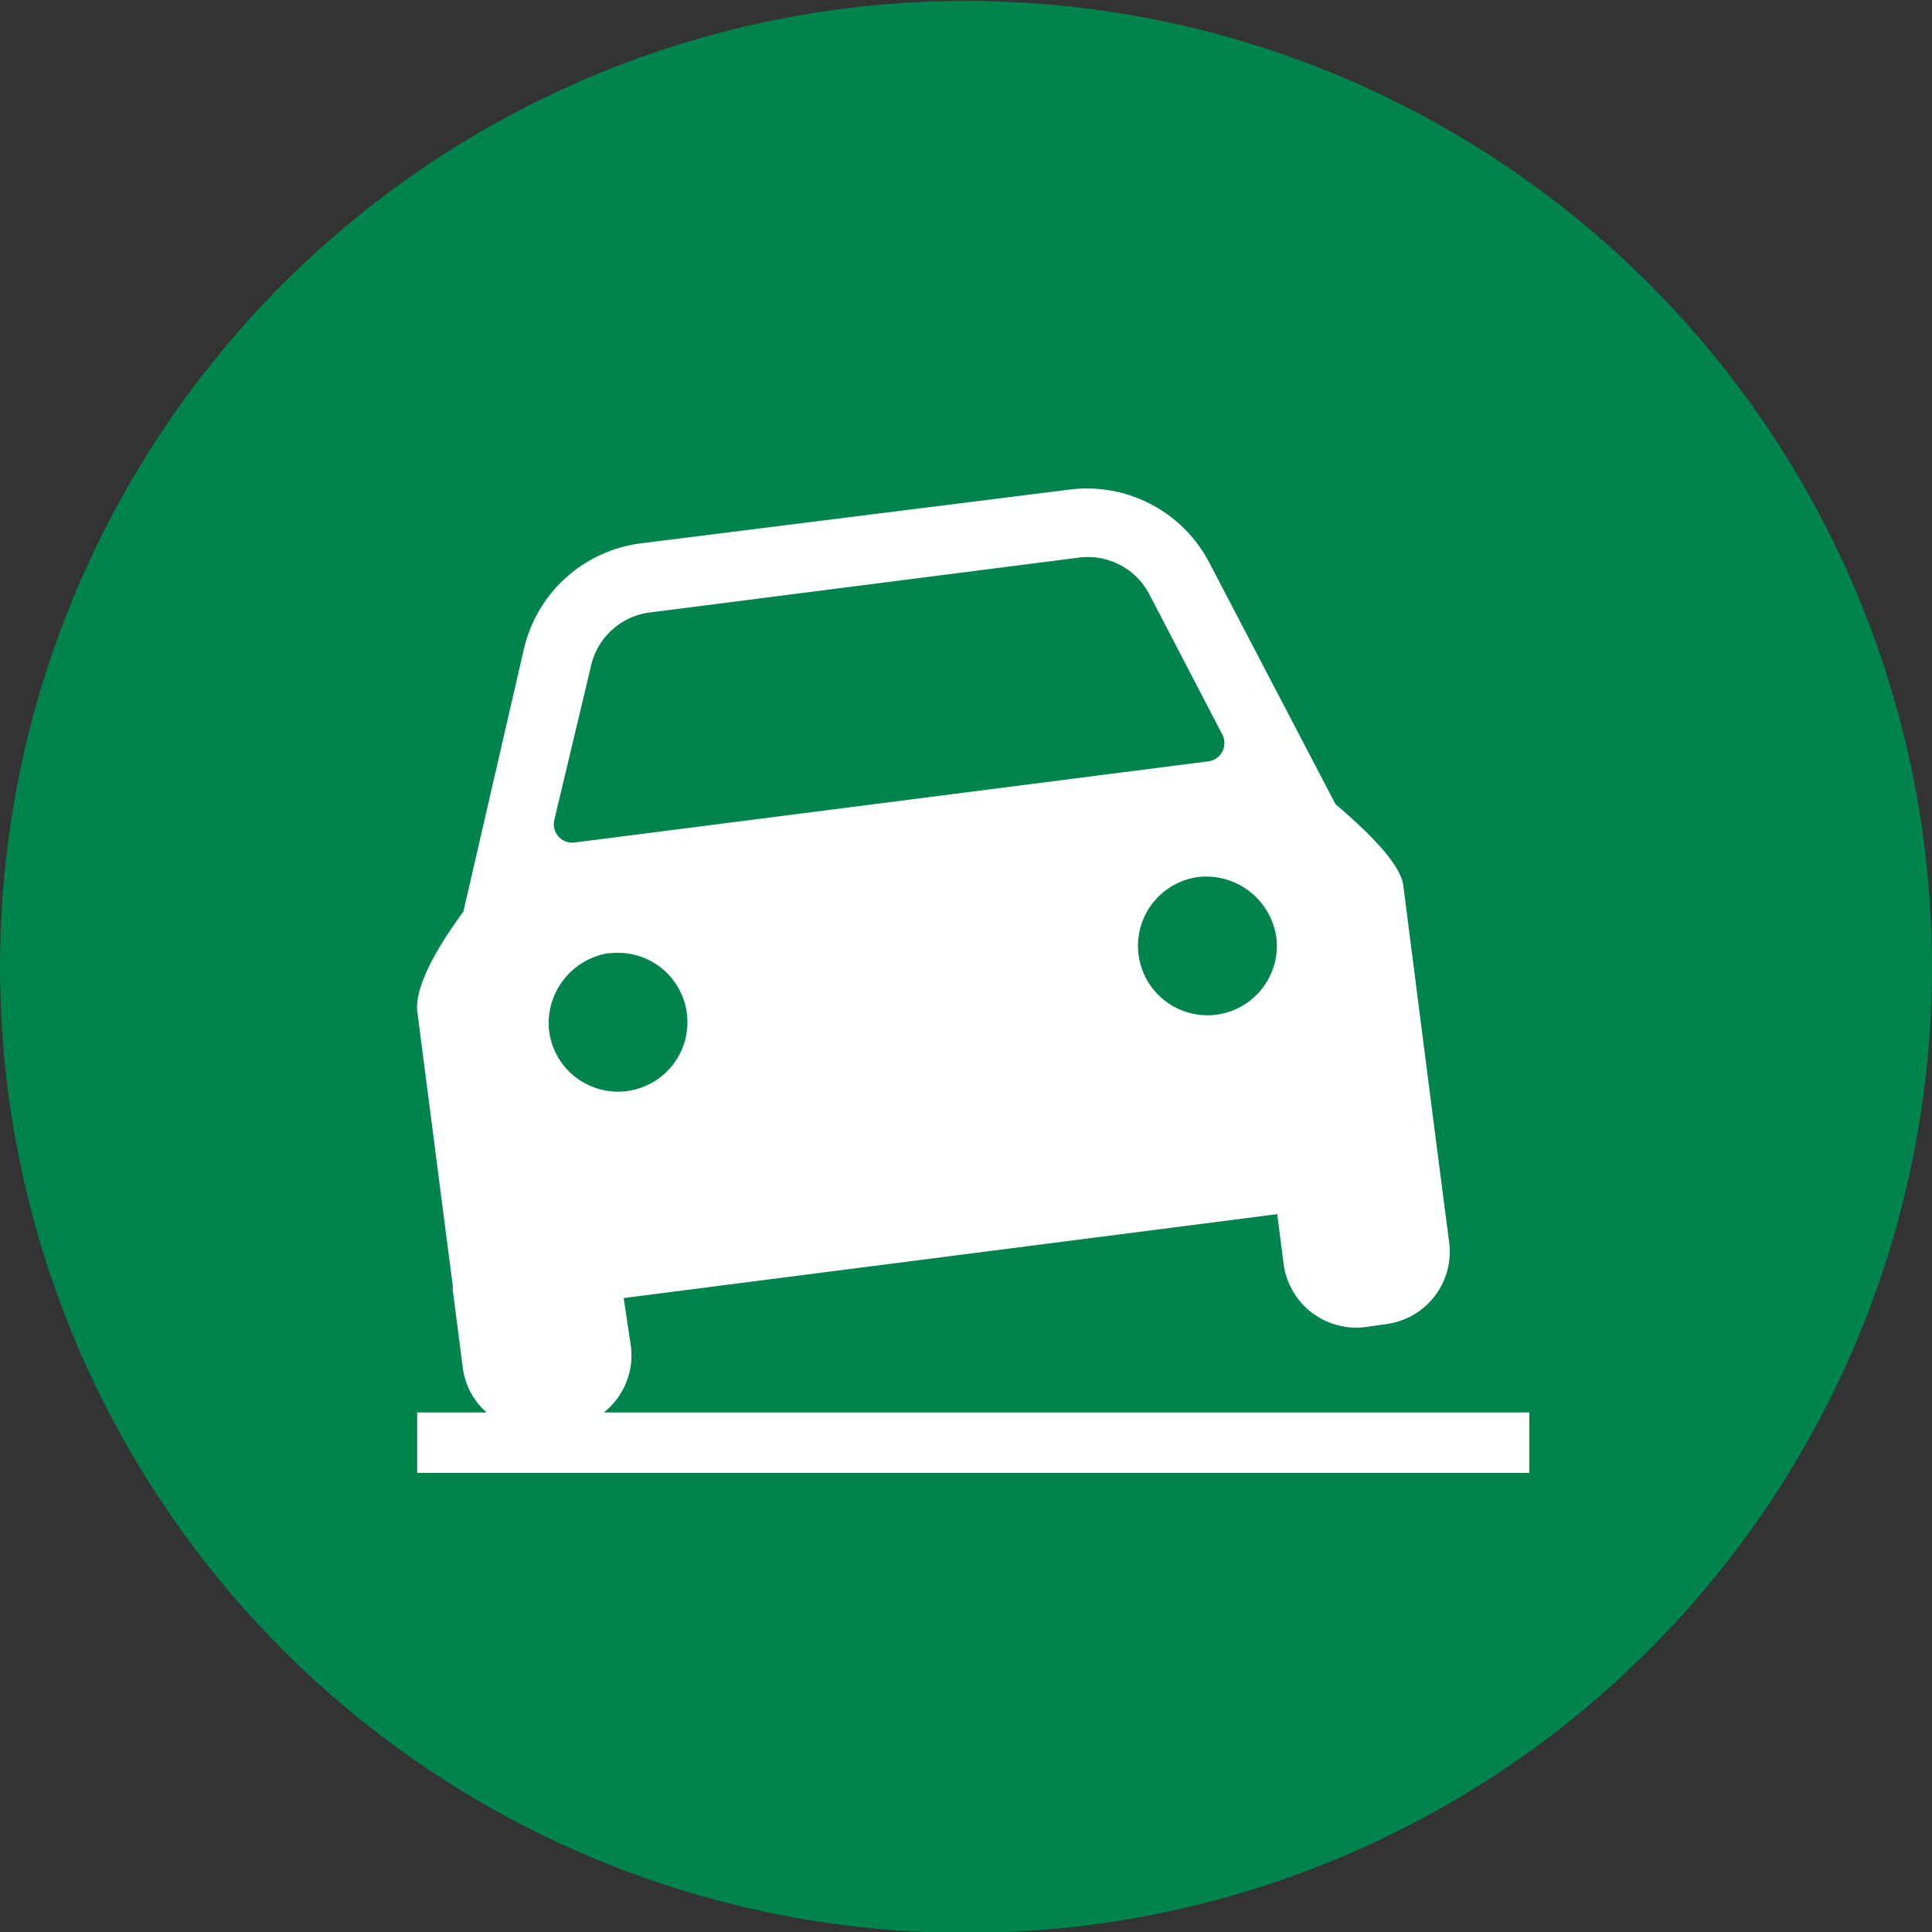<svg viewBox="0 0 64 64" xmlns="http://www.w3.org/2000/svg"><rect x="0" y="0" width="64" height="64" fill="#333333" stroke="none"/><circle cx="32" cy="32.03" fill="#00844d" r="32"/><path d="m20 46.79a2.41 2.41 0 0 0 .9-2.19l-.24-1.6 21.65-2.78.21 1.64a2.43 2.43 0 0 0 2.72 2.1l.7-.1a2.42 2.42 0 0 0 2.06-2.75l-.35-2.69-1.17-9.13c-.13-.72-1.19-1.76-2.24-2.65l-4.18-8a4.57 4.57 0 0 0 -4.64-2.42l-14.2 1.78a4.57 4.57 0 0 0 -3.87 3.52l-2 8.68c-.81 1.1-1.6 2.42-1.53 3.28l1.18 9.13a.51.51 0 0 0 0 .13l.33 2.57a2.37 2.37 0 0 0 .79 1.48h-2.3v2h36.84v-2zm22.28-15.74a2.3 2.3 0 1 1 -2.57-2 2.35 2.35 0 0 1 2.57 2zm-22.7-9a2.29 2.29 0 0 1 1.94-1.76l14.23-1.82a2.3 2.3 0 0 1 2.32 1.21l2.42 4.65a.61.61 0 0 1 -.46.89l-21 2.69a.61.61 0 0 1 -.67-.74zm.61 9.53a2.3 2.3 0 1 1 -2 2.57 2.35 2.35 0 0 1 2-2.58z" fill="#ffffff"/></svg>